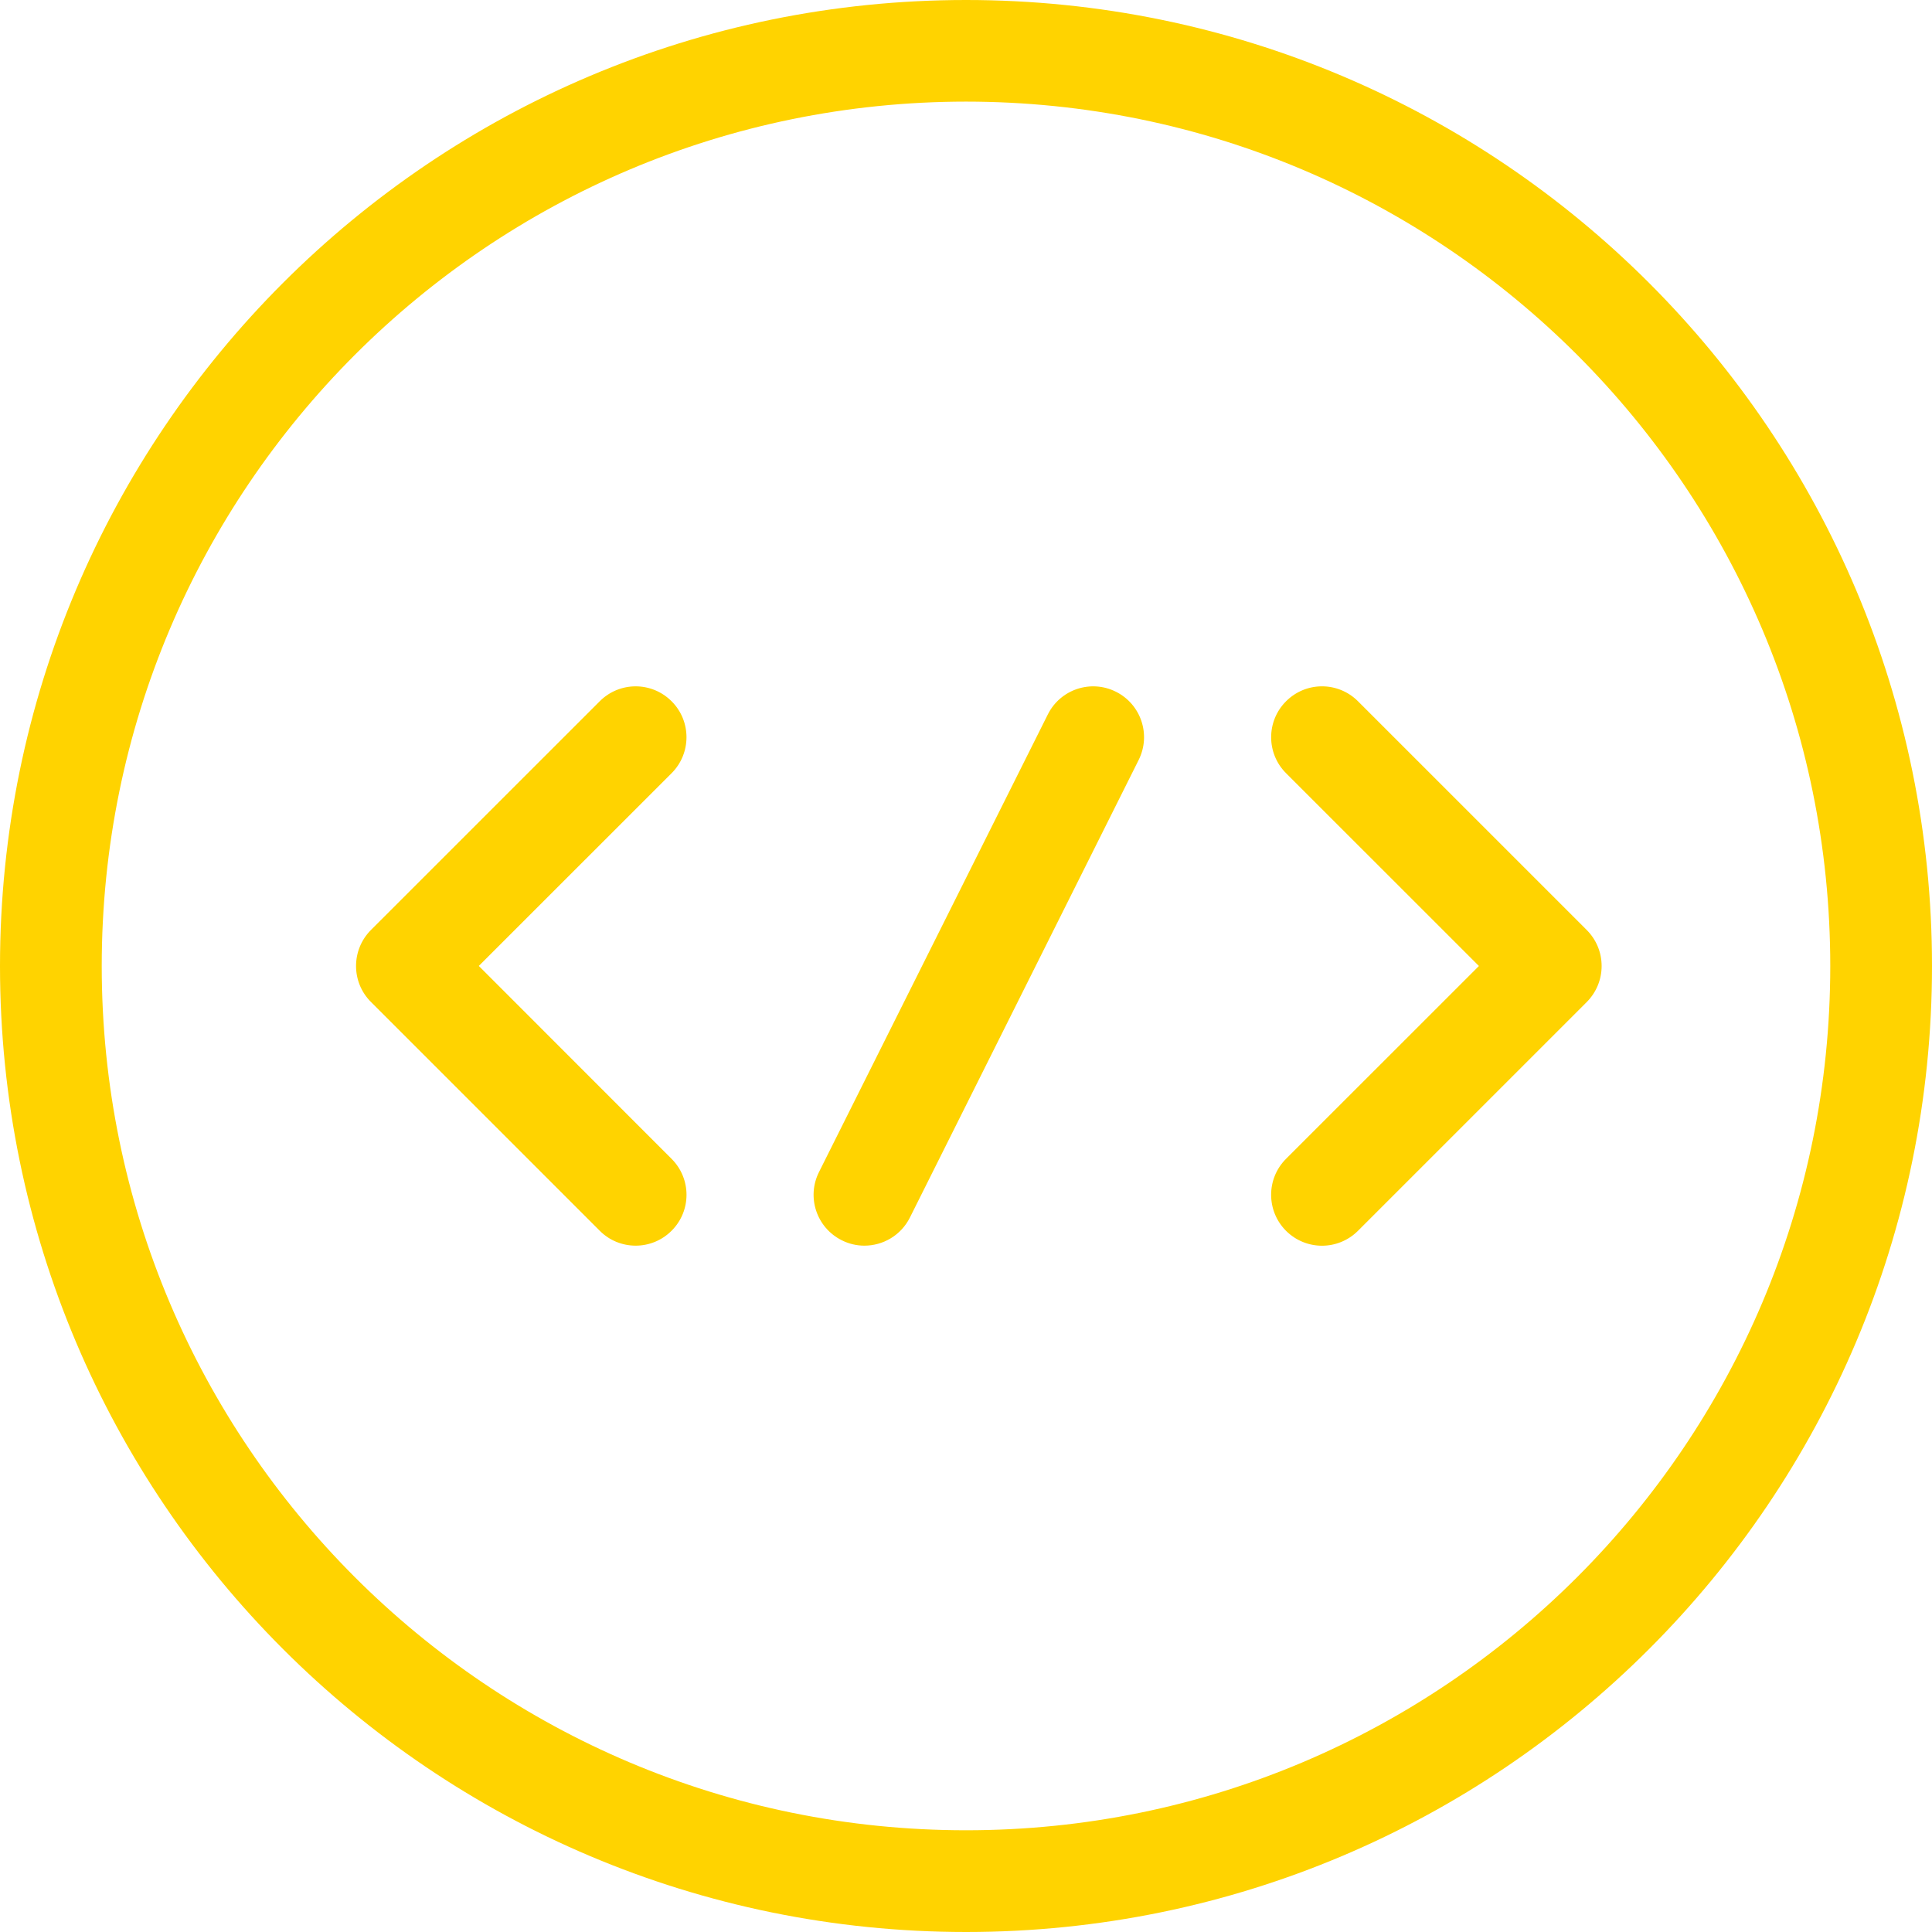 <svg width="640" height="640" viewBox="0 0 640 640" fill="none" xmlns="http://www.w3.org/2000/svg">
<path d="M0 320C0.02 496.72 143.28 639.98 320.02 640C496.74 639.98 640 496.72 640 320C640 143.25 496.74 0.02 320.02 0C143.28 0.02 0.02 143.25 0 320ZM320.02 606.3C240.89 606.3 169.41 574.29 117.55 522.45C65.71 470.59 33.7 399.11 33.7 320C33.7 240.89 65.71 169.43 117.55 117.55C169.41 65.71 240.89 33.7 320.02 33.66C399.11 33.7 470.57 65.71 522.45 117.55C574.29 169.43 606.3 240.89 606.3 320C606.3 399.11 574.29 470.59 522.45 522.45C470.57 574.29 399.11 606.3 320.02 606.3ZM222.48 256.13C229.05 249.55 229.05 238.87 222.48 232.31C215.89 225.71 205.24 225.71 198.66 232.31C153.19 277.77 127.93 303.02 122.88 308.07C116.3 314.67 116.3 325.35 122.88 331.91C130.46 339.49 191.09 400.11 198.66 407.69C201.93 410.99 206.25 412.64 210.57 412.64C214.88 412.64 219.19 410.99 222.48 407.69C229.06 401.13 229.06 390.47 222.48 383.89C218.23 379.63 196.94 358.33 158.61 319.98C196.93 281.67 218.23 260.39 222.48 256.13ZM347.1 236.68C339.52 251.84 278.88 373.11 271.3 388.26C267.13 396.58 270.5 406.68 278.84 410.85C281.25 412.07 283.82 412.64 286.34 412.64C292.52 412.64 298.47 409.22 301.42 403.32C309 388.16 369.63 266.89 377.2 251.74C381.35 243.42 378 233.32 369.67 229.15C361.35 224.98 351.25 228.35 347.1 236.68ZM449.84 232.29C443.26 225.71 432.59 225.71 426.02 232.31C419.44 238.87 419.44 249.57 426.02 256.13C430.28 260.39 451.58 281.68 489.91 320C451.58 358.32 430.28 379.61 426.02 383.87C419.43 390.45 419.43 401.13 426.02 407.73C429.31 411.01 433.63 412.66 437.93 412.66C442.24 412.66 446.55 411.01 449.84 407.73C457.42 400.15 518.06 339.51 525.64 331.93C528.8 328.73 530.56 324.5 530.56 320C530.56 315.5 528.8 311.27 525.64 308.09C510.48 292.93 457.42 239.87 449.84 232.29Z" fill="#FFD300"/>
</svg>
